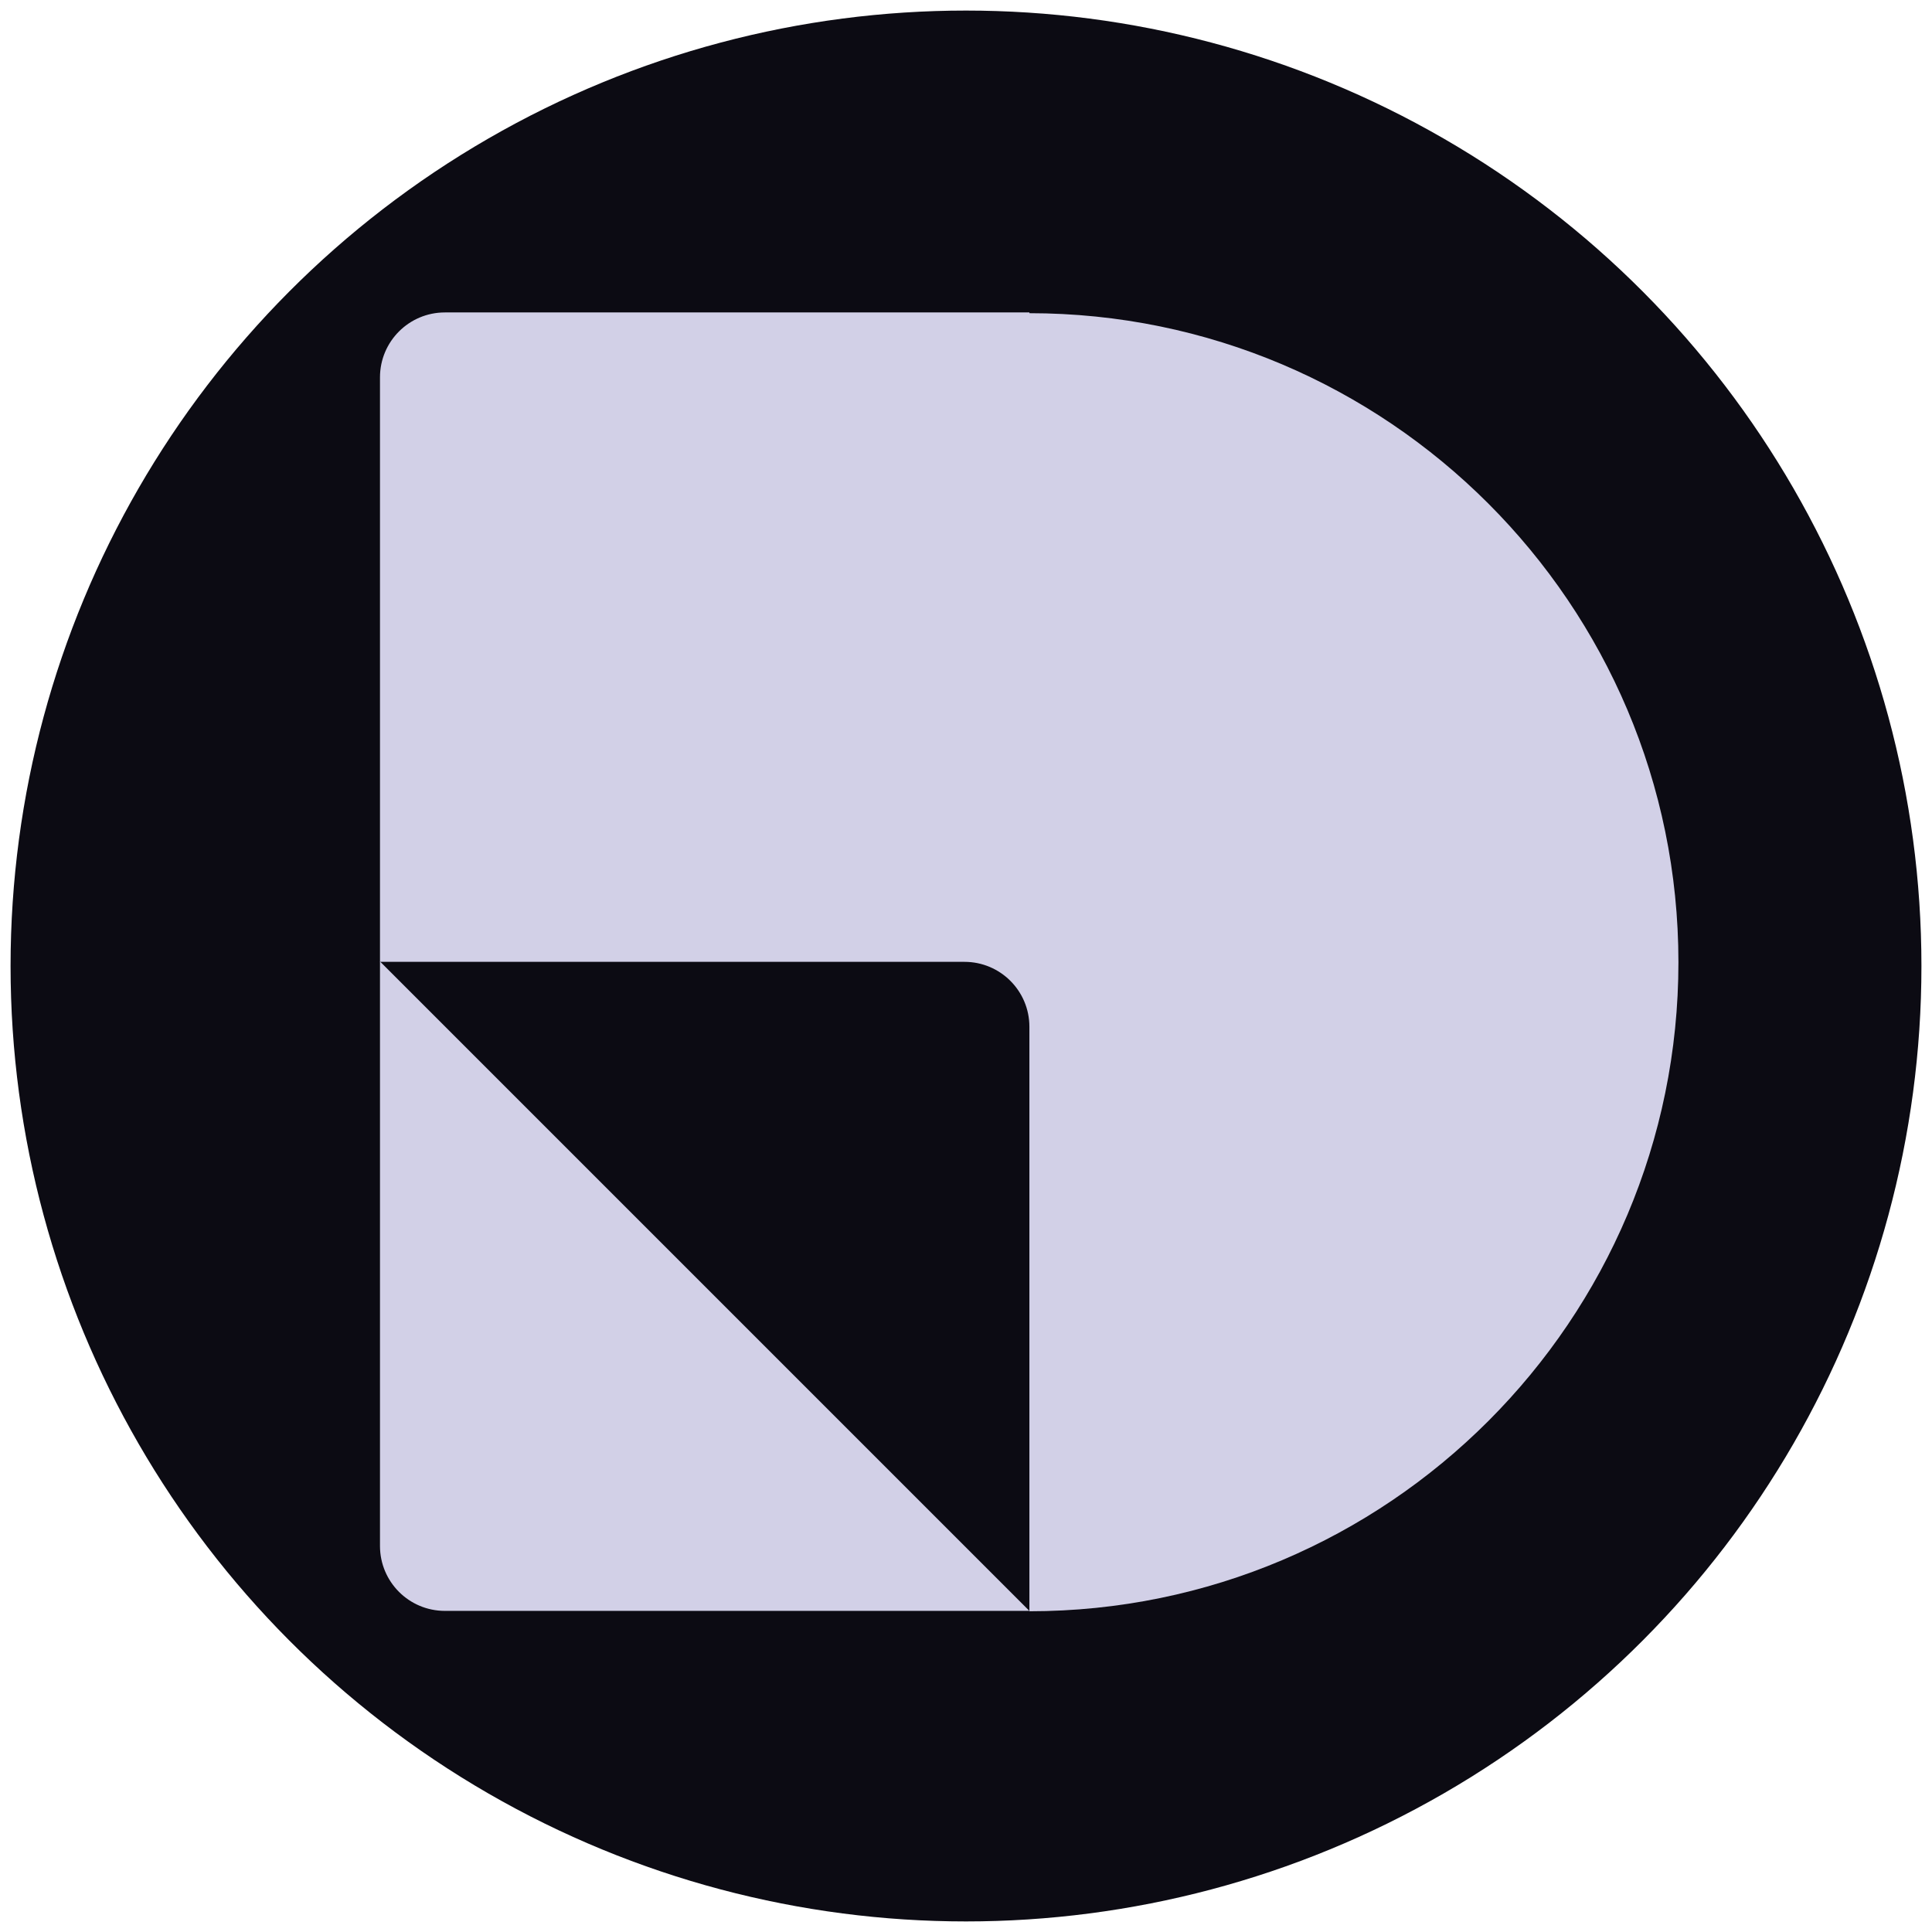 <?xml version="1.0" encoding="UTF-8"?>
<svg id="Layer_1" xmlns="http://www.w3.org/2000/svg" version="1.1" viewBox="0 0 512 512">
  <!-- Generator: Adobe Illustrator 29.1.0, SVG Export Plug-In . SVG Version: 2.1.0 Build 142)  -->
  <defs>
    <style>
      .st0 {
        fill: #d2d0e7;
      }

      .st1 {
        fill: #0c0b13;
      }
    </style>
  </defs>
  <g id="Layer_2">
    <circle class="st1" cx="256" cy="256" r="253.2"/>
  </g>
  <g id="Layer_11" data-name="Layer_1">
    <g>
      <path class="st0" d="M100.7,409.7c0,9.5,7.7,17.2,17.2,17.2h154.9L100.7,254.8v154.9Z"/>
      <path class="st0" d="M272.8,82.8H117.9c-9.5,0-17.2,7.7-17.2,17.2v154.9h154.9c9.5,0,17.2,7.7,17.2,17.2v154.9c95,0,172-77.1,172-172s-77.1-172-172-172v-.2Z"/>
    </g>
  </g>
</svg>